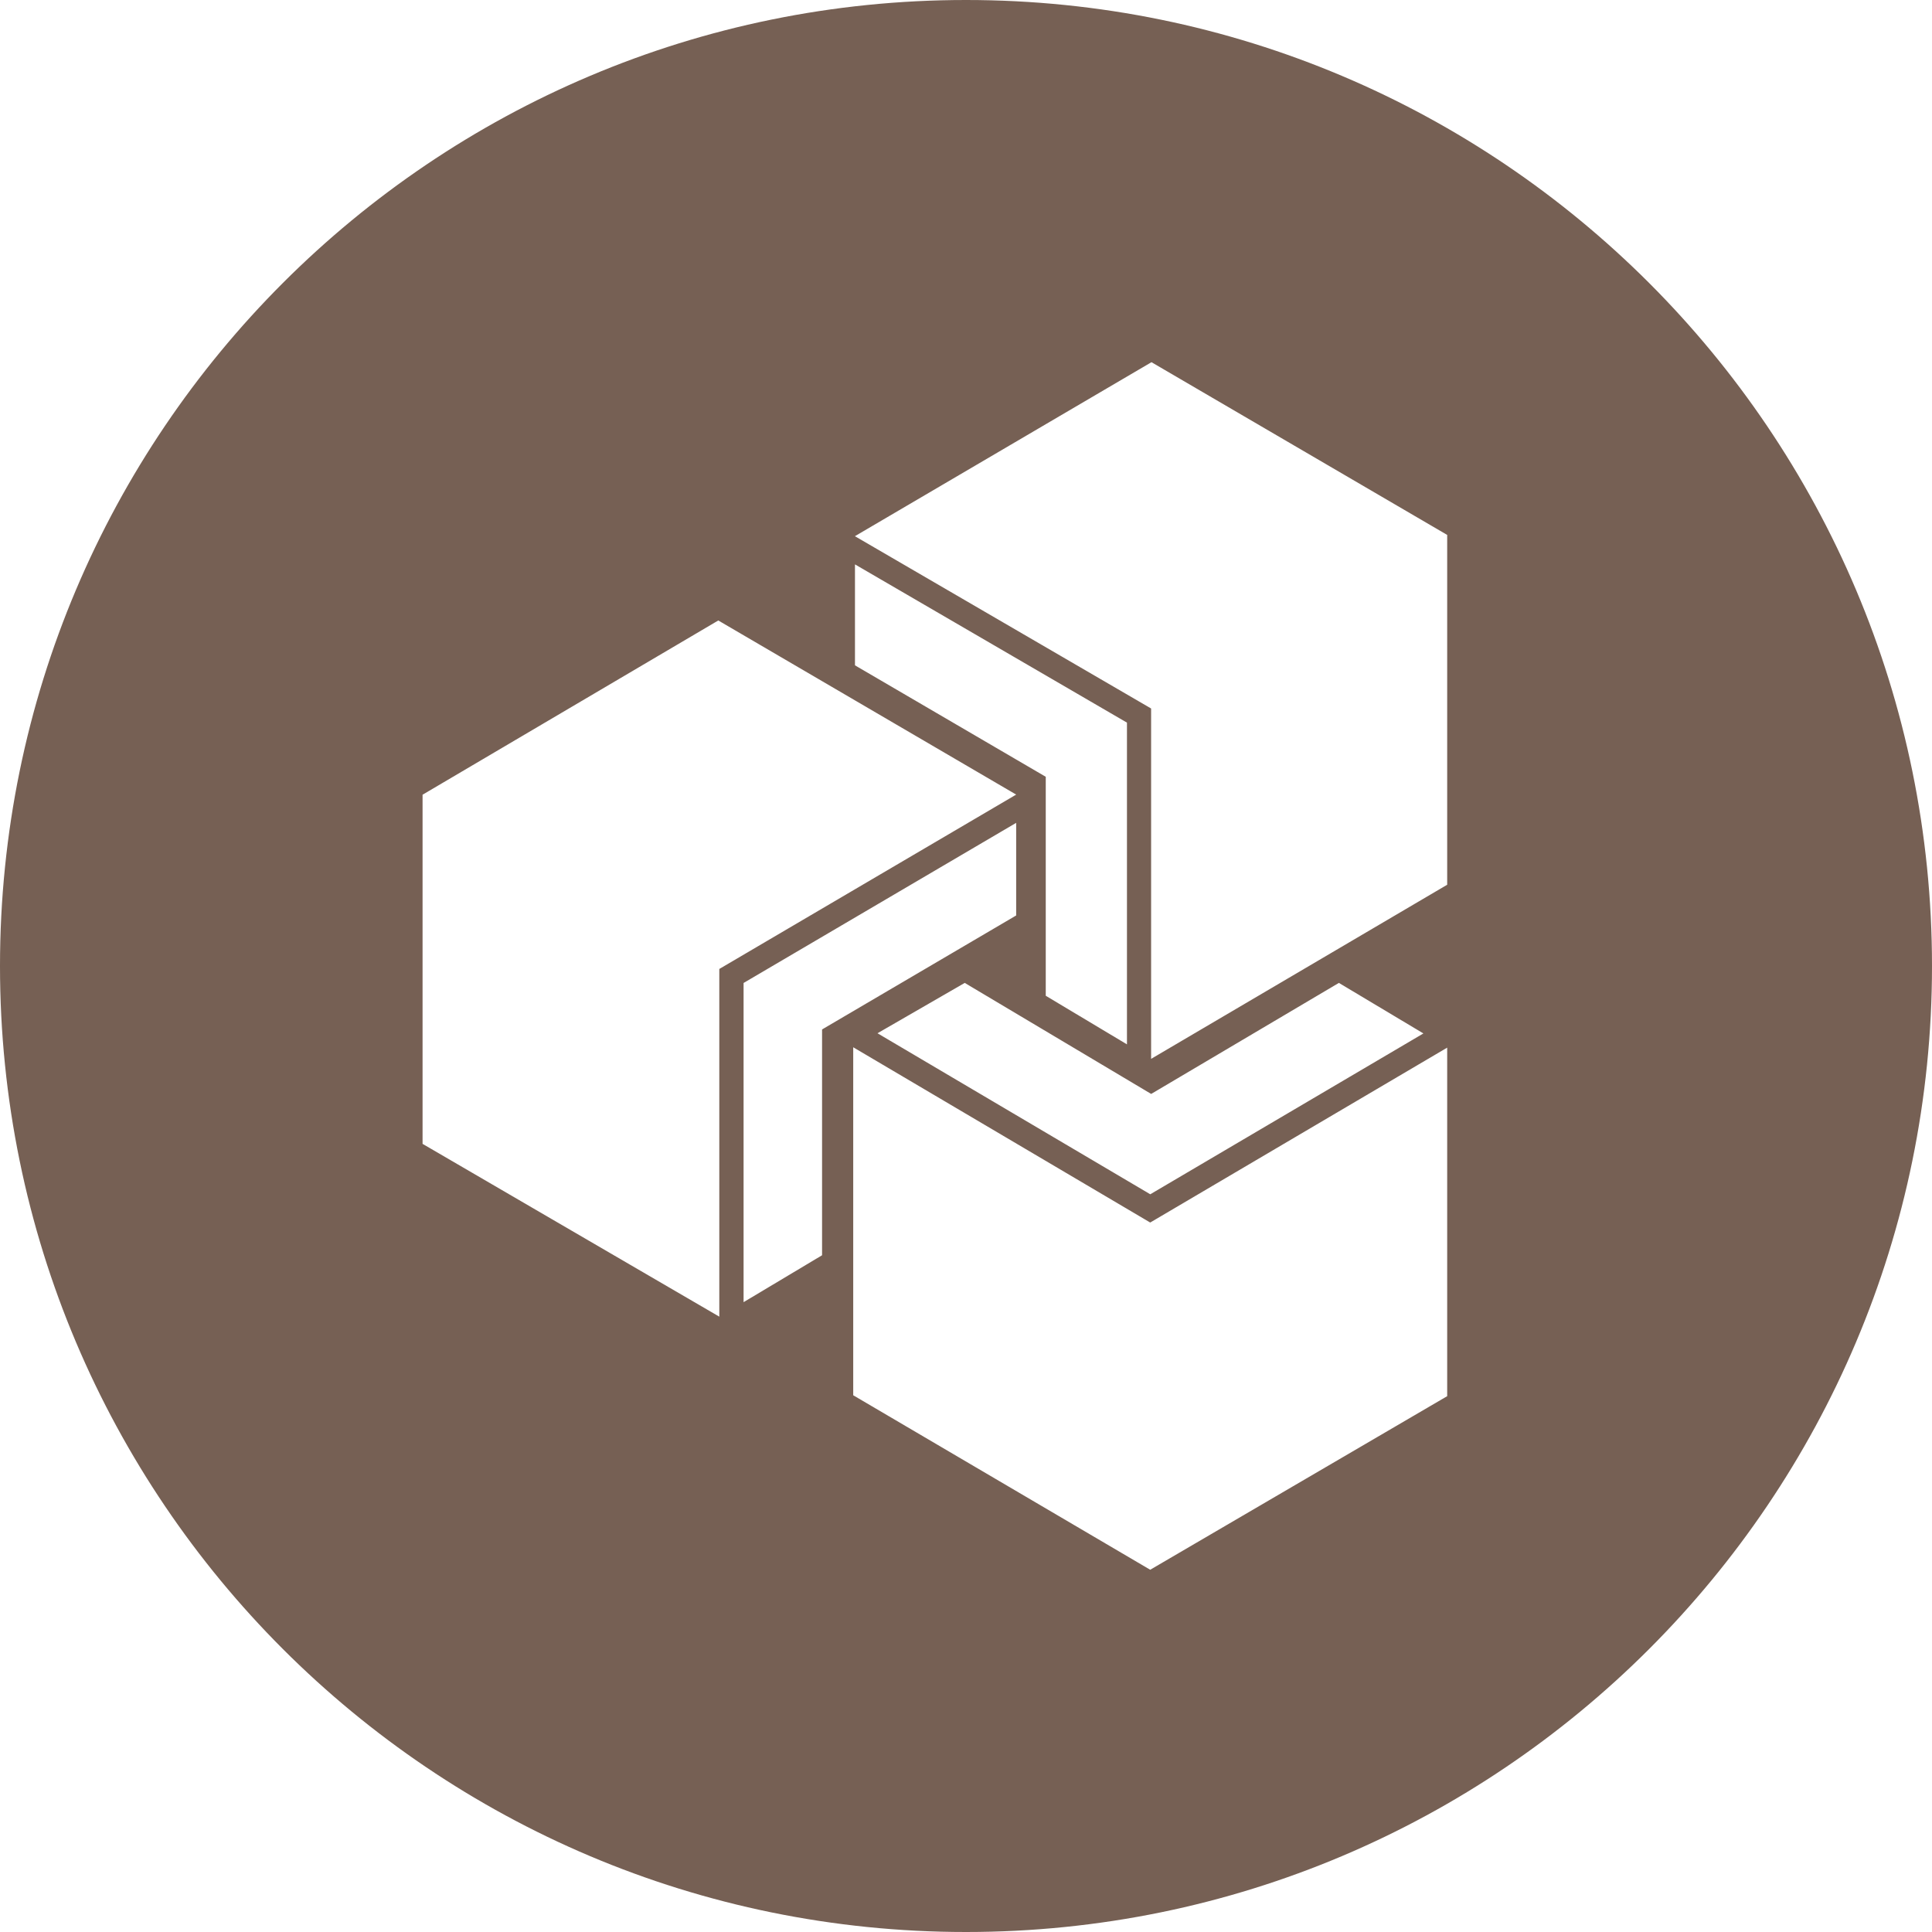 <svg height="32" viewBox="0 0 32 32" width="32" xmlns="http://www.w3.org/2000/svg"><path d="m16 32c-8.837 0-16-7.163-16-16s7.163-16 16-16 16 7.163 16 16-7.163 16-16 16zm2.666-14.702v-5.329l-4.505-2.621v1.672l3.16 1.846v3.627zm-1.835-3.669-4.515 2.652v5.287l1.3-.777v-3.74l3.215-1.888zm-2.297 3.485 4.518 2.667 4.524-2.664-1.4-.837-3.109 1.839-3.088-1.839zm4.517 3.135-4.919-2.903v5.764l4.919 2.89 4.919-2.875v-5.773zm-7.137-4.2 4.917-2.888-4.934-2.884-4.898 2.886v5.783l4.915 2.862zm12.056-7.189-4.898-2.861-4.912 2.882 4.906 2.854v5.803l4.904-2.884z" fill="#766054" fill-rule="evenodd"/></svg>